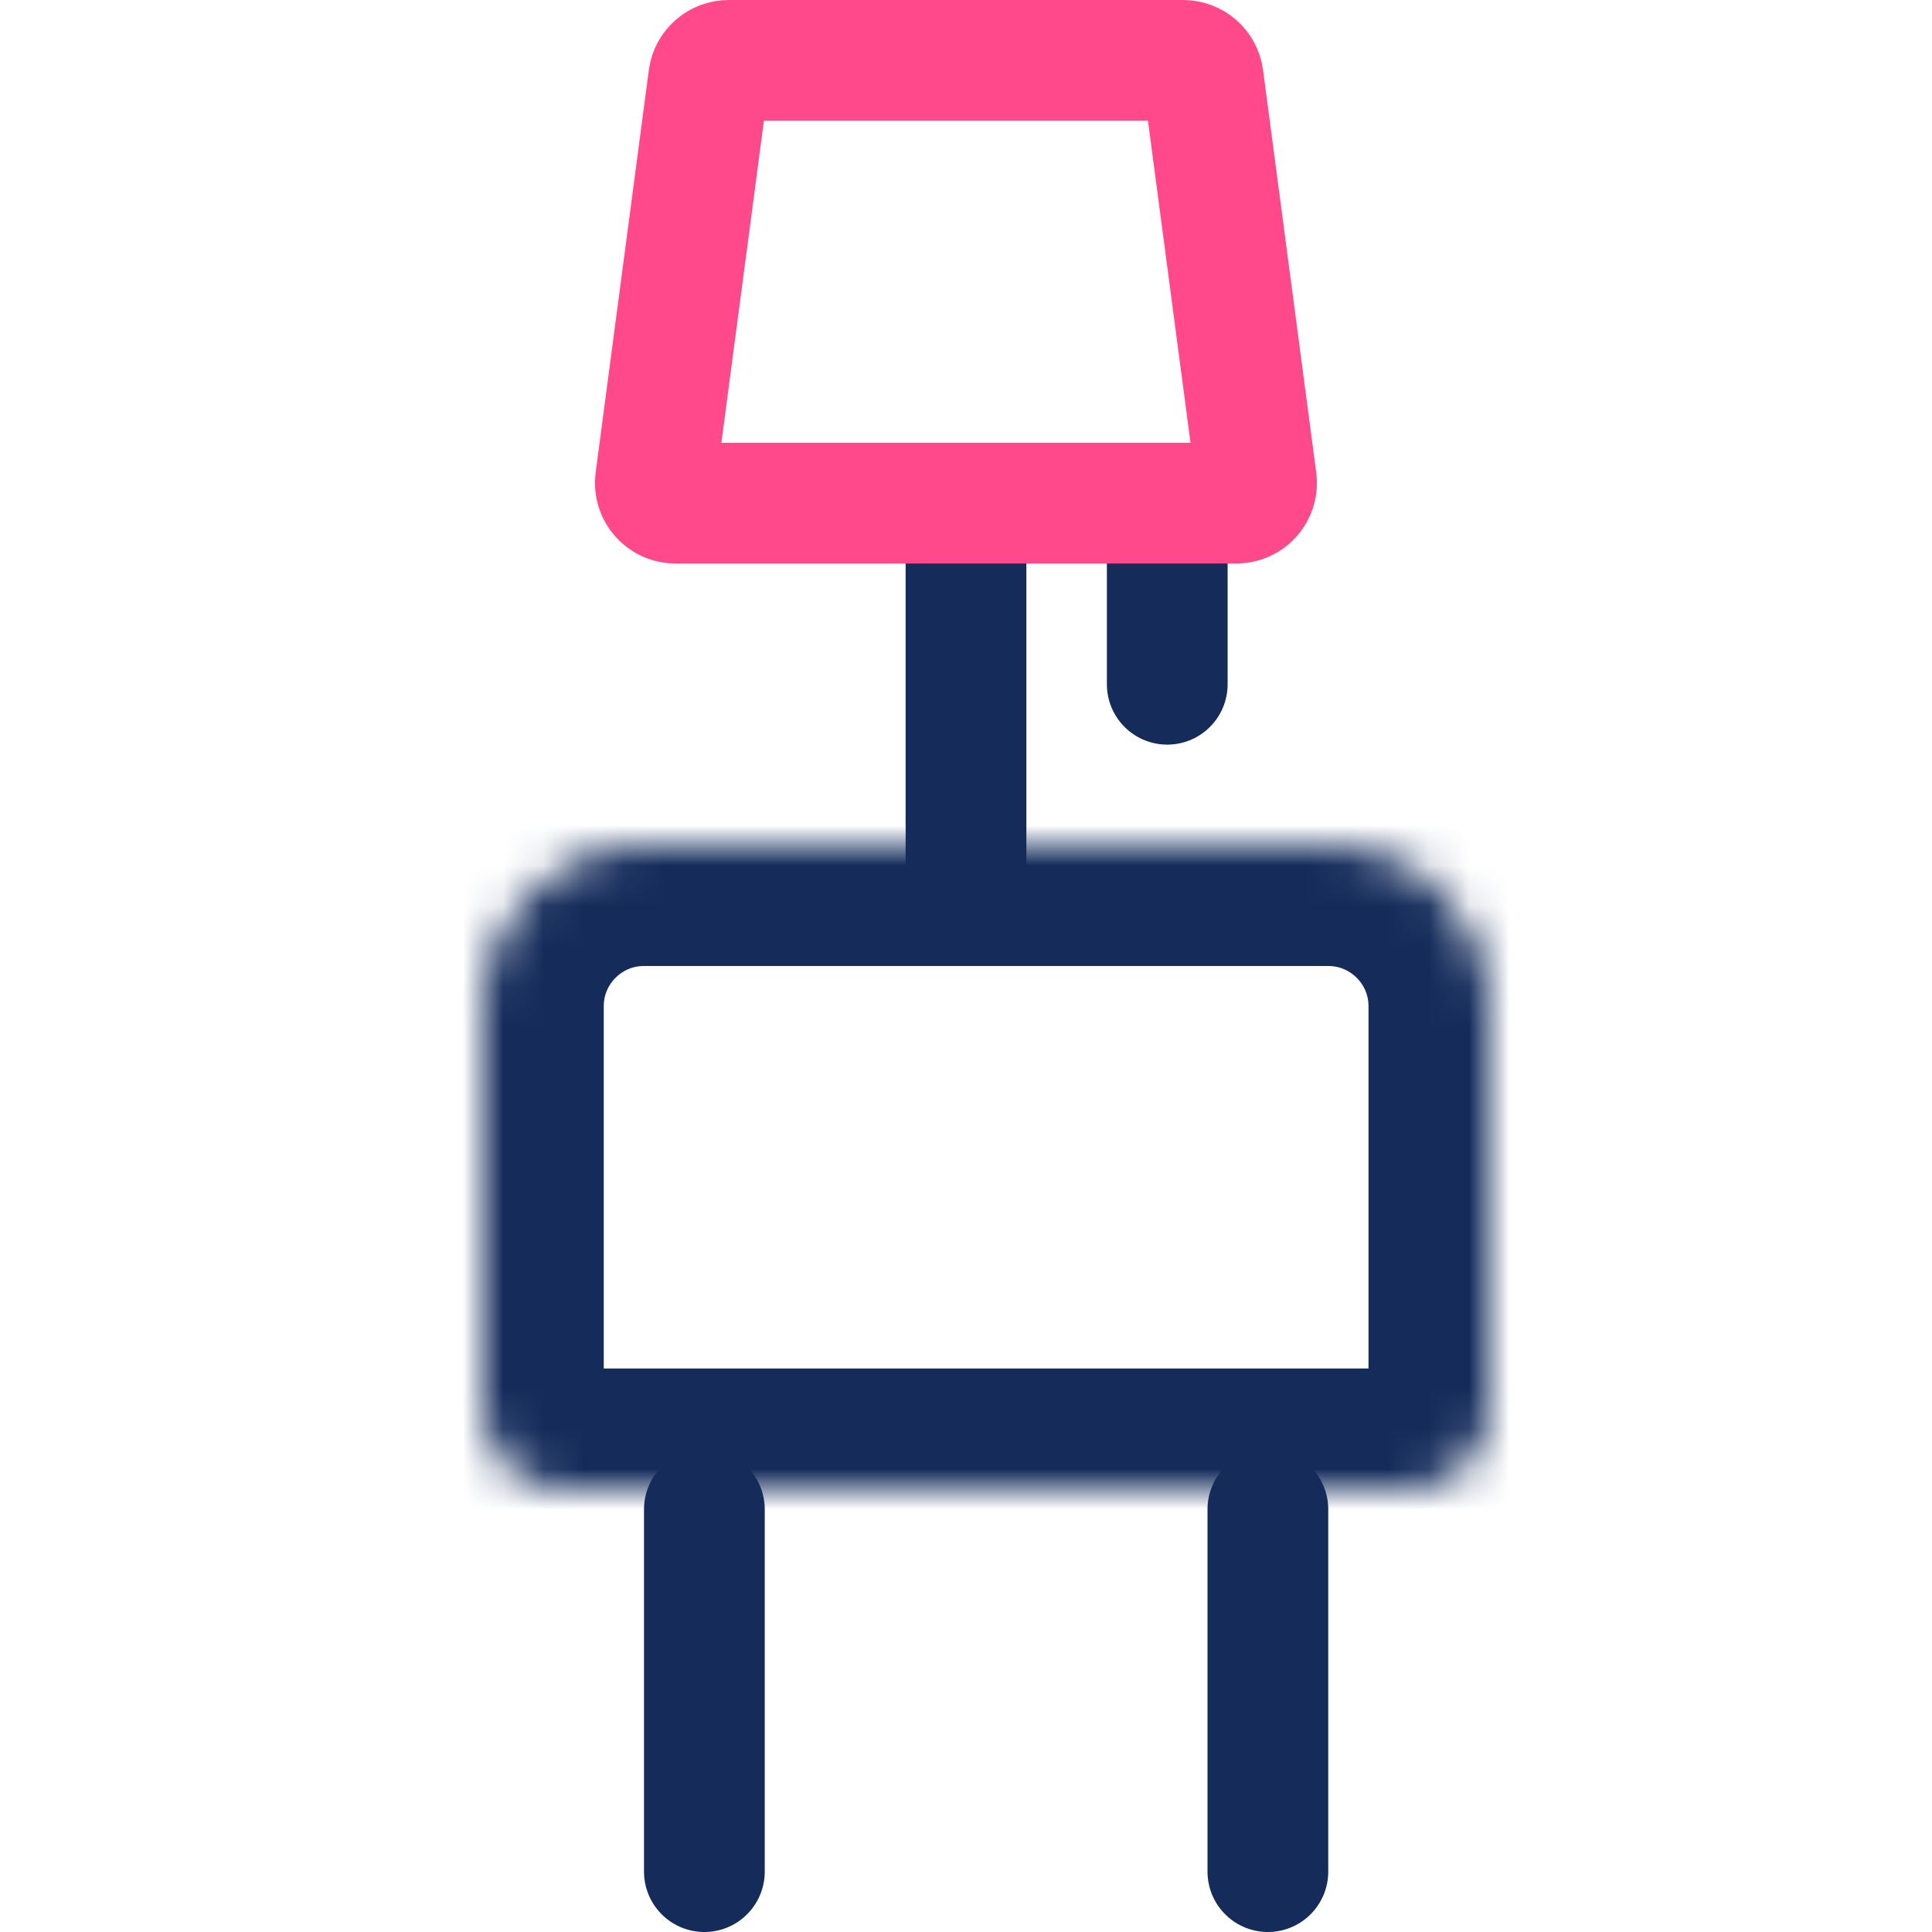 <svg width="48" height="48" viewBox="0 0 48 48" fill="none" xmlns="http://www.w3.org/2000/svg">
<line x1="17.5" y1="37.5" x2="17.5" y2="46.5" stroke="#152C5B" stroke-width="3" stroke-linecap="round"/>
<path d="M31.5 37.5L31.5 46.5" stroke="#152C5B" stroke-width="3" stroke-linecap="round"/>
<path d="M29 13L29 17" stroke="#152C5B" stroke-width="3" stroke-linecap="round"/>
<path d="M24 13L24 22" stroke="#152C5B" stroke-width="3" stroke-linecap="round"/>
<path d="M17.607 1.935C17.64 1.686 17.852 1.5 18.103 1.5H29.397C29.648 1.5 29.86 1.686 29.893 1.935L31.214 11.934C31.254 12.234 31.02 12.5 30.718 12.5H16.782C16.48 12.5 16.246 12.234 16.286 11.934L17.607 1.935Z" stroke="#FF498B" stroke-width="3"/>
<mask id="path-6-inside-1" fill="white">
<path d="M12 25C12 22.791 13.791 21 16 21H33C35.209 21 37 22.791 37 25V35C37 36.105 36.105 37 35 37H14C12.895 37 12 36.105 12 35V25Z"/>
</mask>
<path d="M12 25C12 22.791 13.791 21 16 21H33C35.209 21 37 22.791 37 25V35C37 36.105 36.105 37 35 37H14C12.895 37 12 36.105 12 35V25Z" stroke="#152C5B" stroke-width="6" mask="url(#path-6-inside-1)"/>
</svg>
